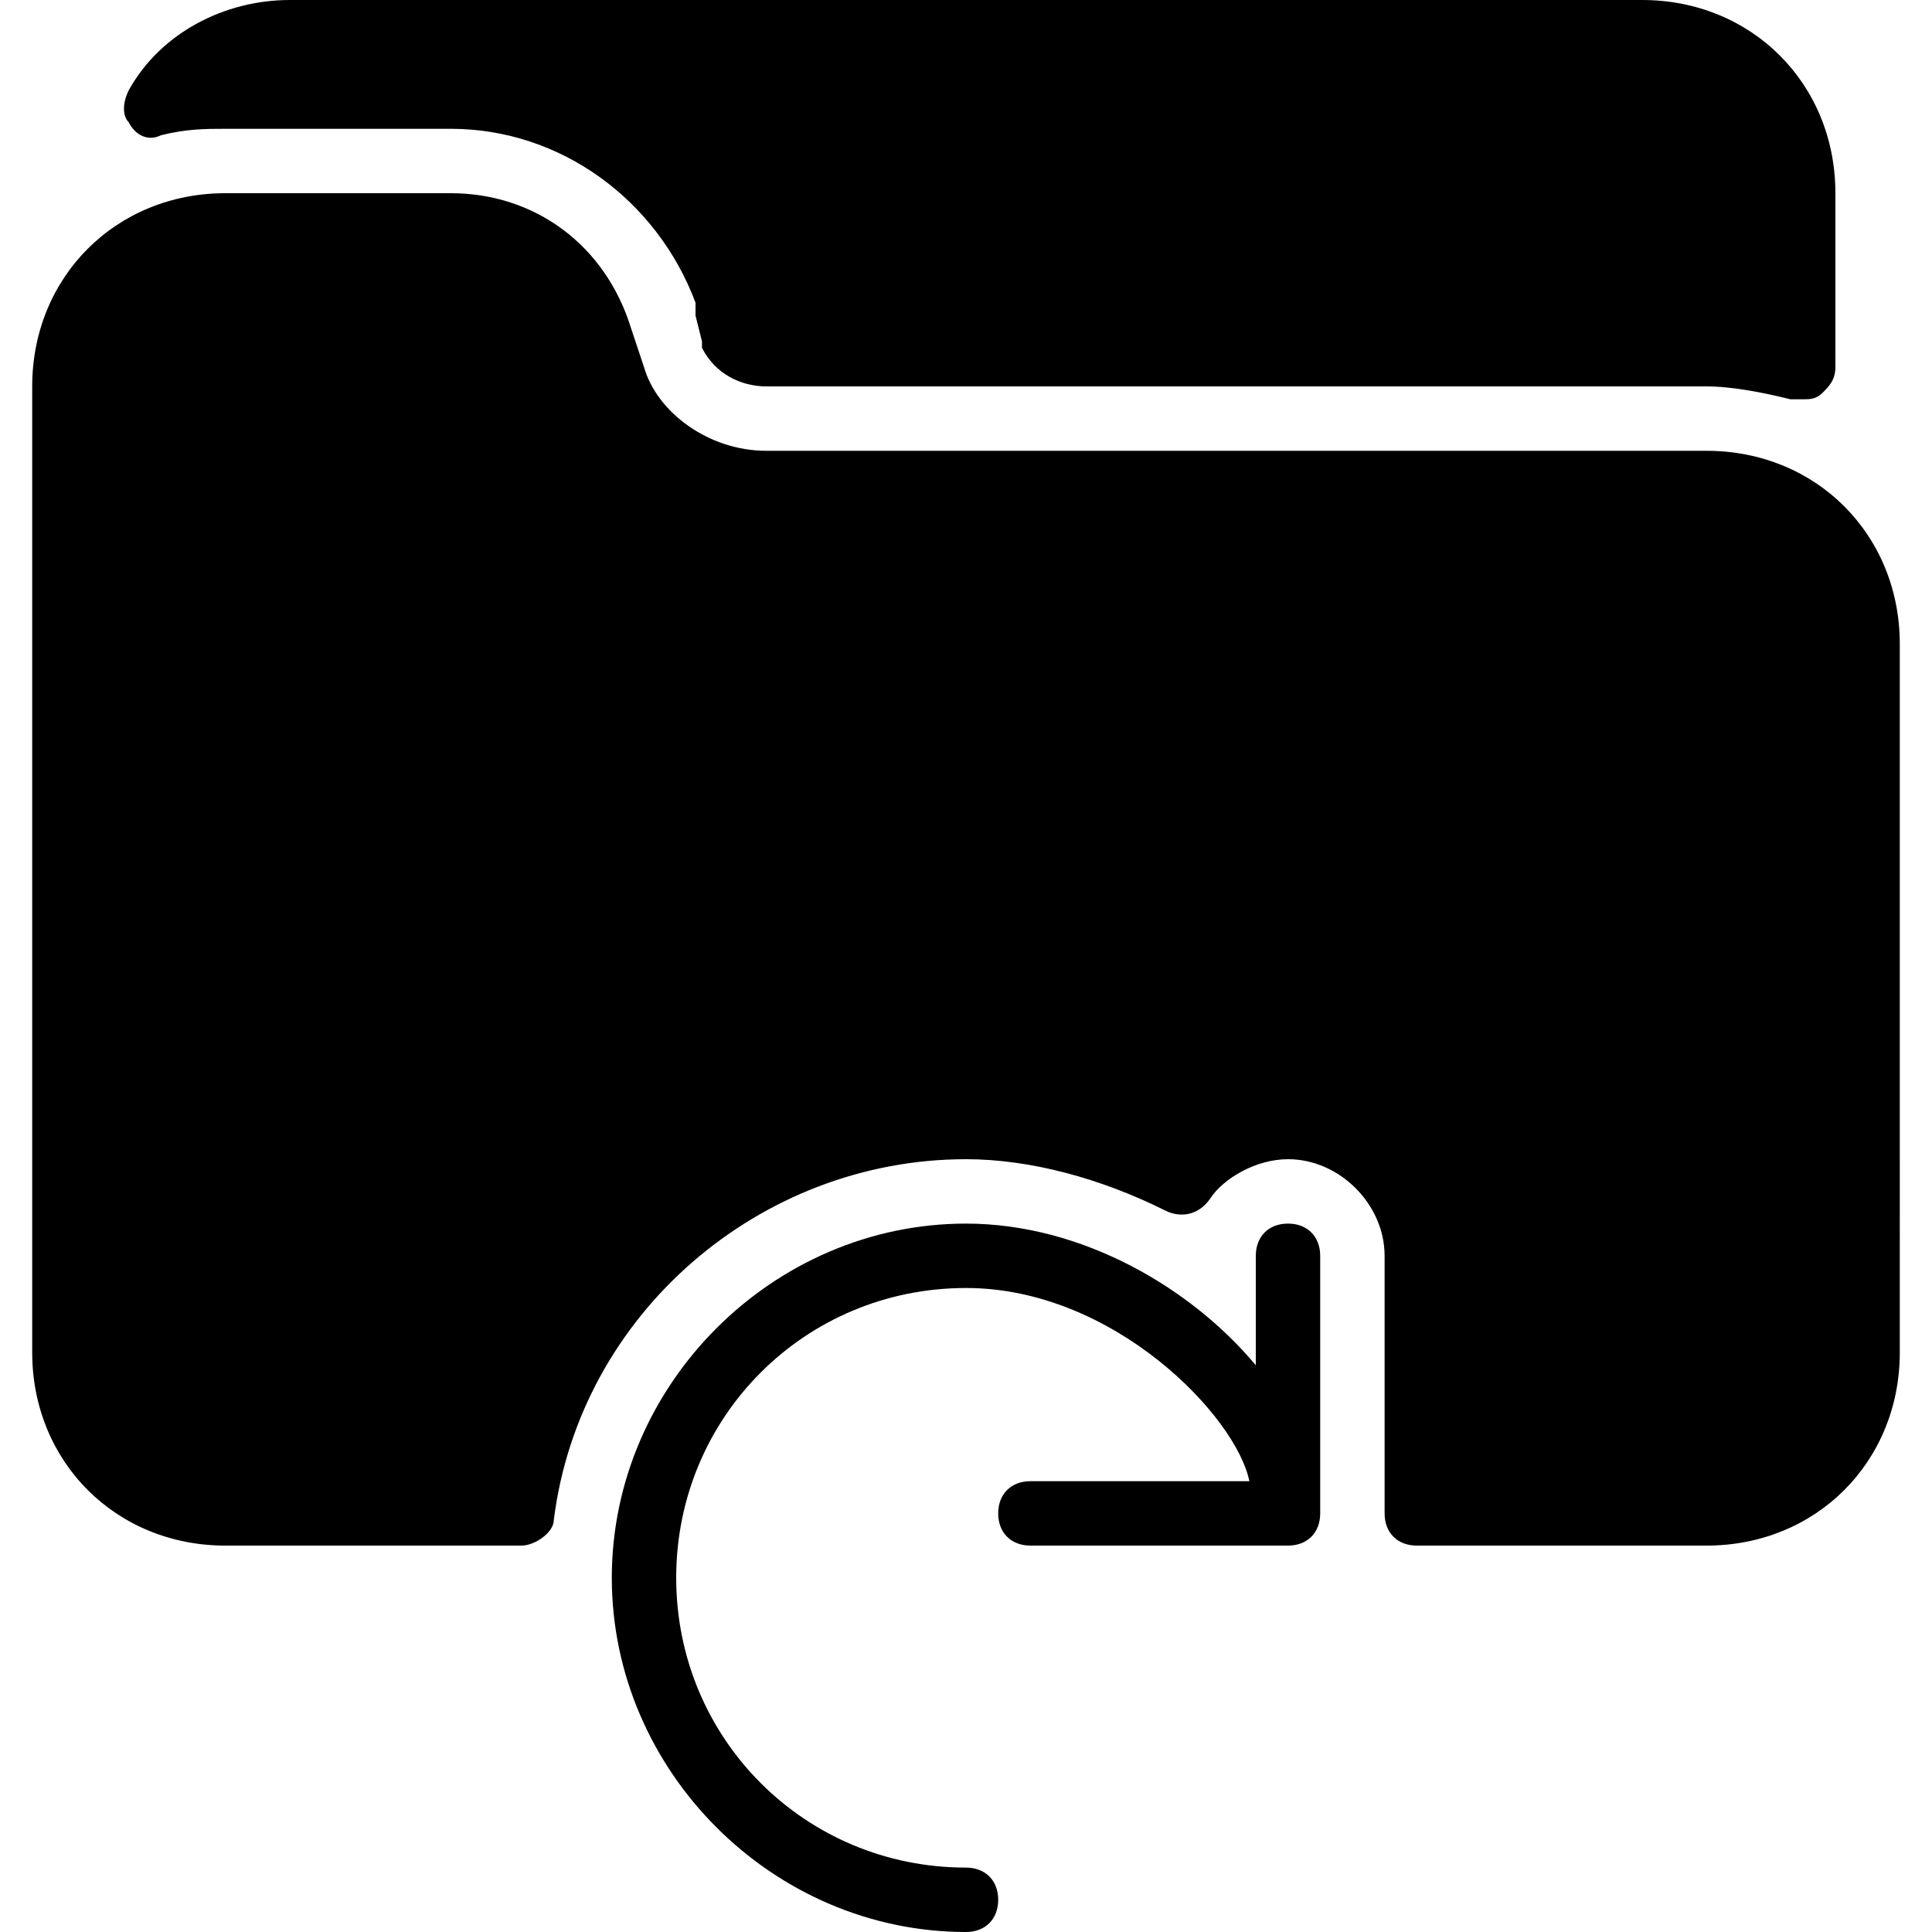 <?xml version="1.0" encoding="utf-8"?>
<!-- Generator: Adobe Illustrator 19.0.0, SVG Export Plug-In . SVG Version: 6.00 Build 0)  -->
<svg version="1.1" id="Layer_1" xmlns="http://www.w3.org/2000/svg" xmlns:xlink="http://www.w3.org/1999/xlink" x="0px" y="0px"
	 viewBox="0 0 30 30" style="enable-background:new 0 0 30 30;" xml:space="preserve">
<g>
	<path d="M2.5,2.1C2.9,2,3.2,2,3.5,2H7c1.7,0,3.2,1.1,3.8,2.7c0,0,0,0.1,0,0.2l0.1,0.4c0,0,0,0.1,0,0.1C11.1,5.8,11.5,6,11.9,6h14.6
		c0.4,0,0.9,0.1,1.3,0.2c0.1,0,0.1,0,0.2,0c0.1,0,0.2,0,0.3-0.1c0.1-0.1,0.2-0.2,0.2-0.4V3c0-1.7-1.3-3-3-3h-21c-1,0-2,0.5-2.5,1.4
		C1.9,1.6,1.9,1.8,2,1.9C2.1,2.1,2.3,2.2,2.5,2.1z"/>
	<path d="M26.5,7H11.9C11,7,10.2,6.4,10,5.7L9.8,5.1C9.4,3.8,8.3,3,7,3H3.5c-1.7,0-3,1.3-3,3v15c0,1.7,1.3,3,3,3h4.6
		c0.2,0,0.5-0.2,0.5-0.4C9,20.4,11.8,18,15,18c1,0,2.1,0.3,3.1,0.8c0.2,0.1,0.5,0.1,0.7-0.2C19,18.3,19.5,18,20,18
		c0.8,0,1.5,0.7,1.5,1.5v4c0,0.3,0.2,0.5,0.5,0.5h4.5c1.7,0,3-1.3,3-3V10C29.5,8.3,28.2,7,26.5,7z"/>
	<path d="M20,19c-0.3,0-0.5,0.2-0.5,0.5v1.7C18.5,20,16.8,19,15,19c-3,0-5.5,2.5-5.5,5.5S12,30,15,30c0.3,0,0.5-0.2,0.5-0.5
		S15.3,29,15,29c-2.5,0-4.5-2-4.5-4.5s2-4.5,4.5-4.5c2.3,0,4.2,2,4.4,3H16c-0.3,0-0.5,0.2-0.5,0.5S15.7,24,16,24h4
		c0.3,0,0.5-0.2,0.5-0.5v-4C20.5,19.2,20.3,19,20,19z"/>
</g>
</svg>
